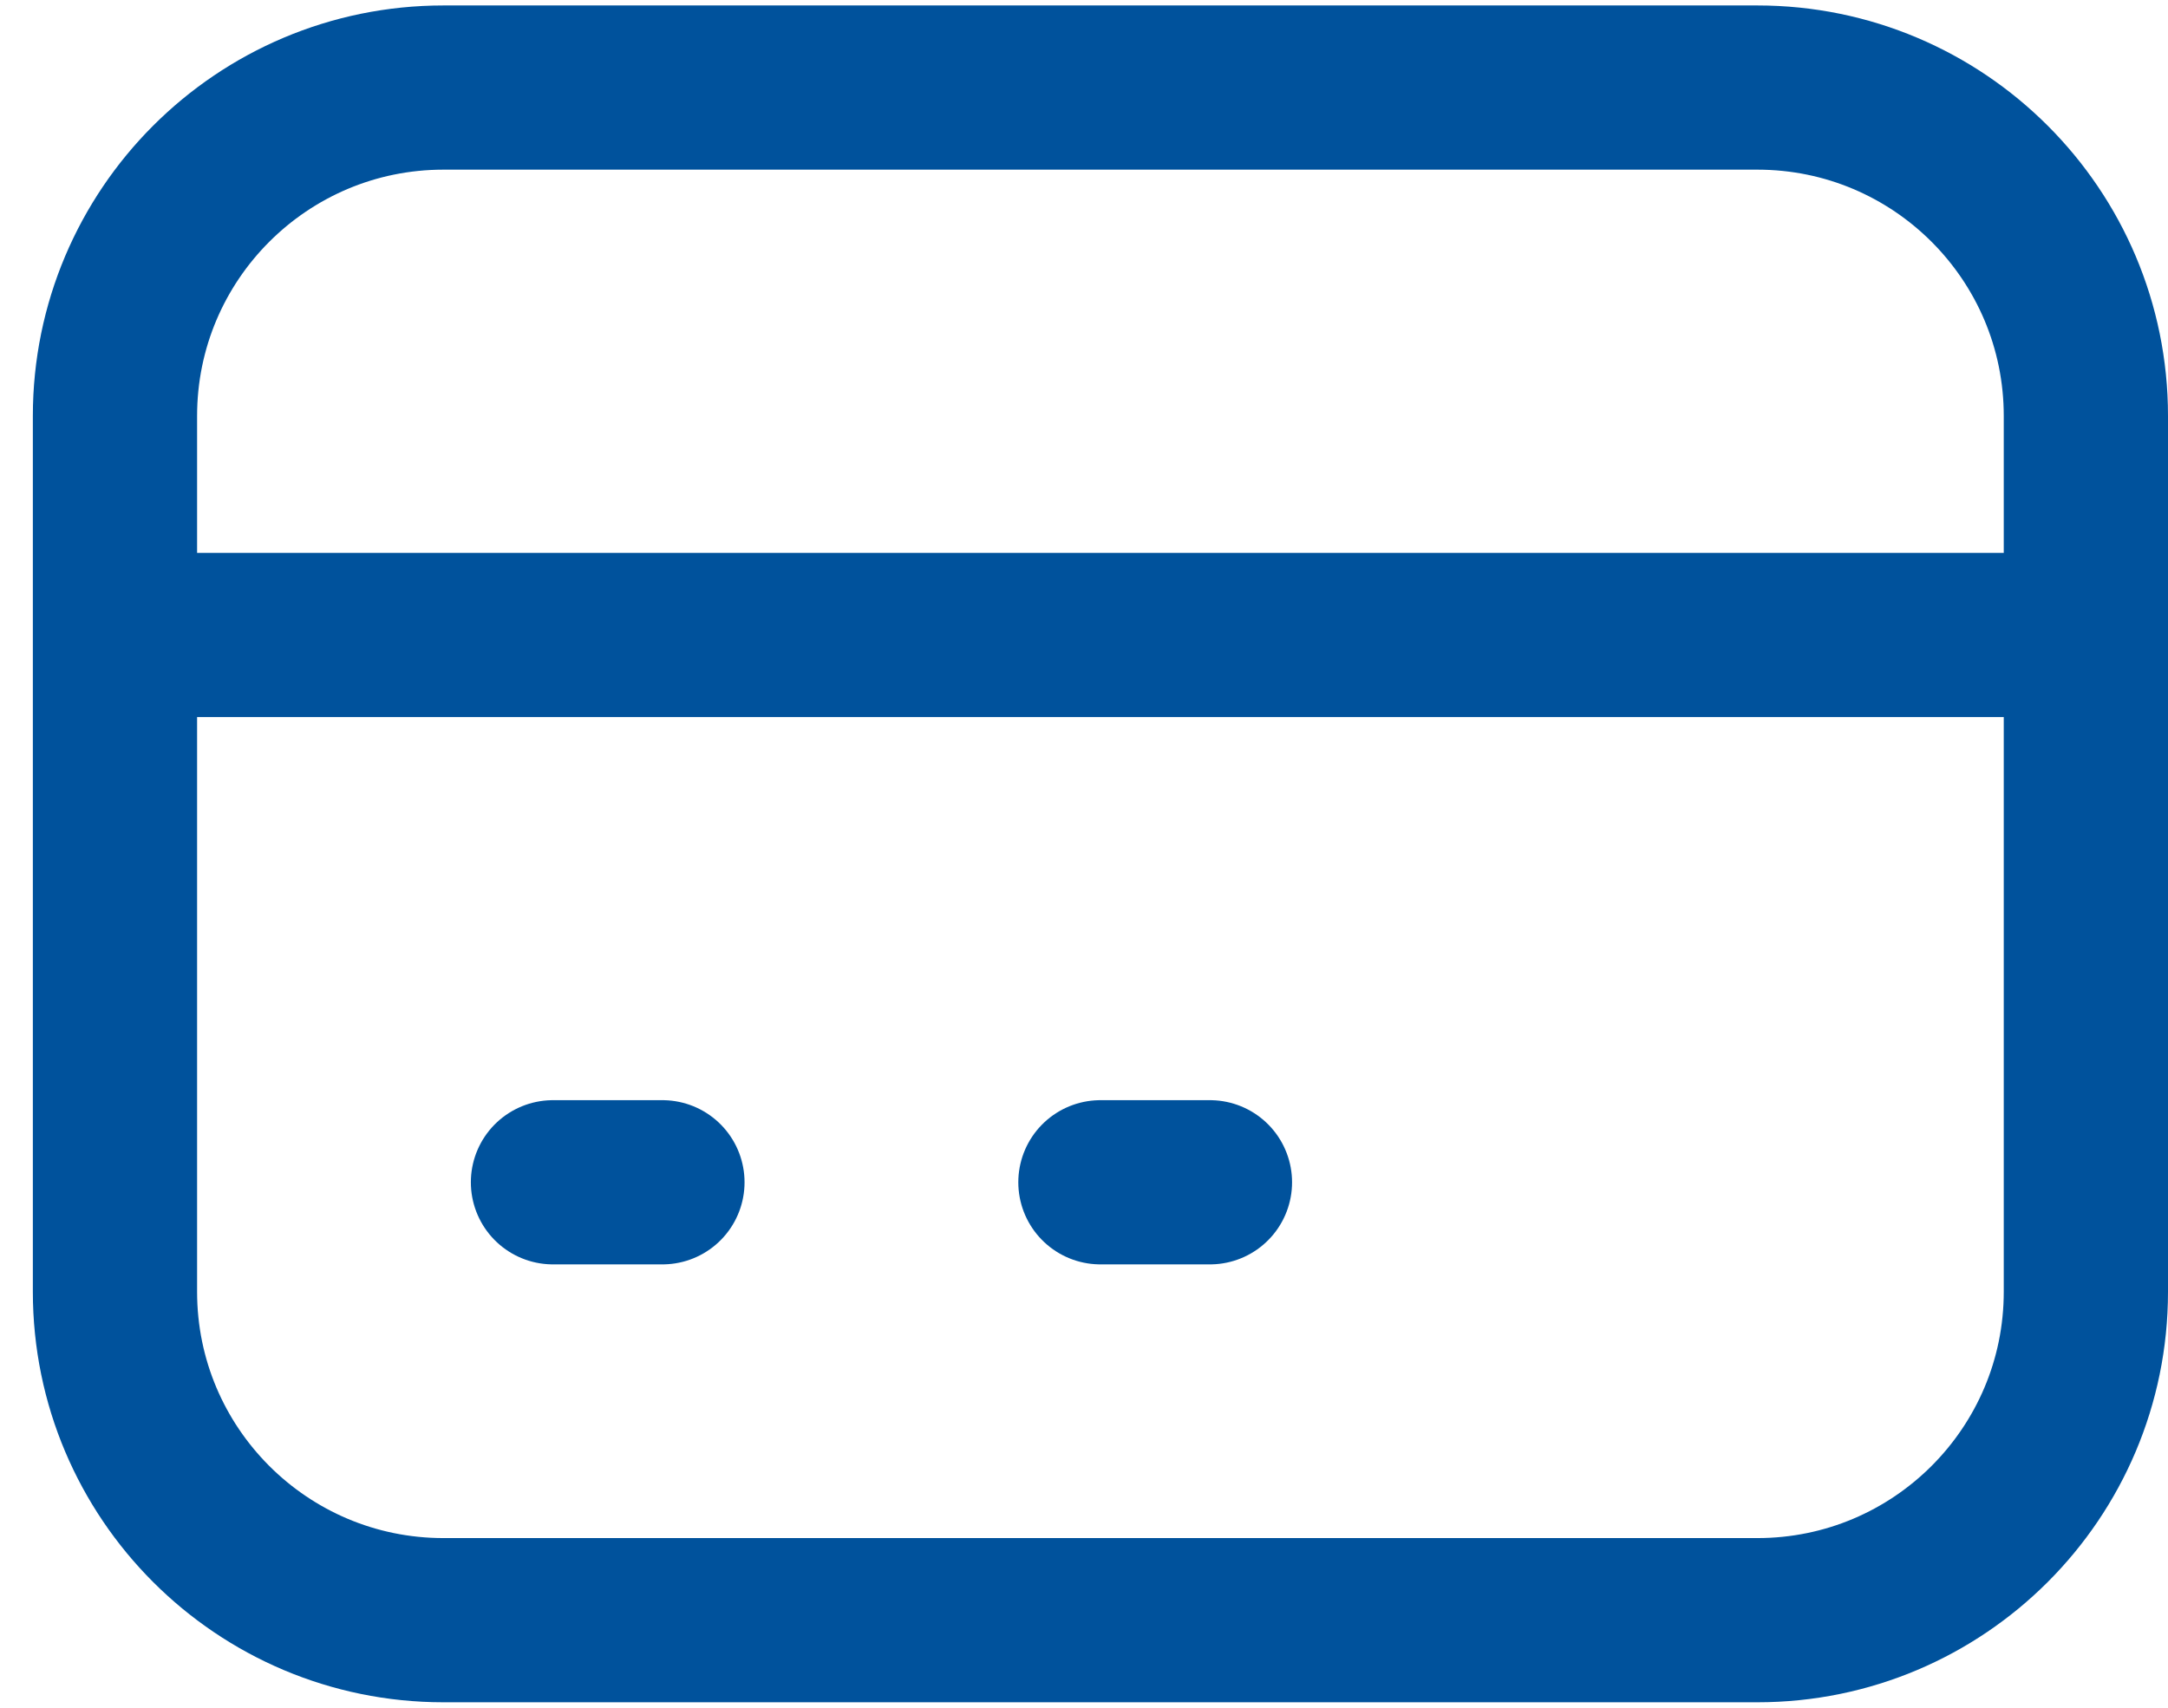 <svg width="33" height="26" viewBox="0 0 33 26" fill="none" xmlns="http://www.w3.org/2000/svg">
    <path d="M1.75 9.667H31.75M8.417 18H10.083M16.75 18H18.417M6.75 24.667H26.75C29.511 24.667 31.75 22.428 31.75 19.667V6.333C31.75 3.572 29.511 1.333 26.75 1.333H6.75C3.989 1.333 1.75 3.572 1.75 6.333V19.667C1.75 22.428 3.989 24.667 6.75 24.667Z" stroke="#00529C" stroke-width="2.5" stroke-linecap="round" stroke-linejoin="round"/>
    </svg>
    